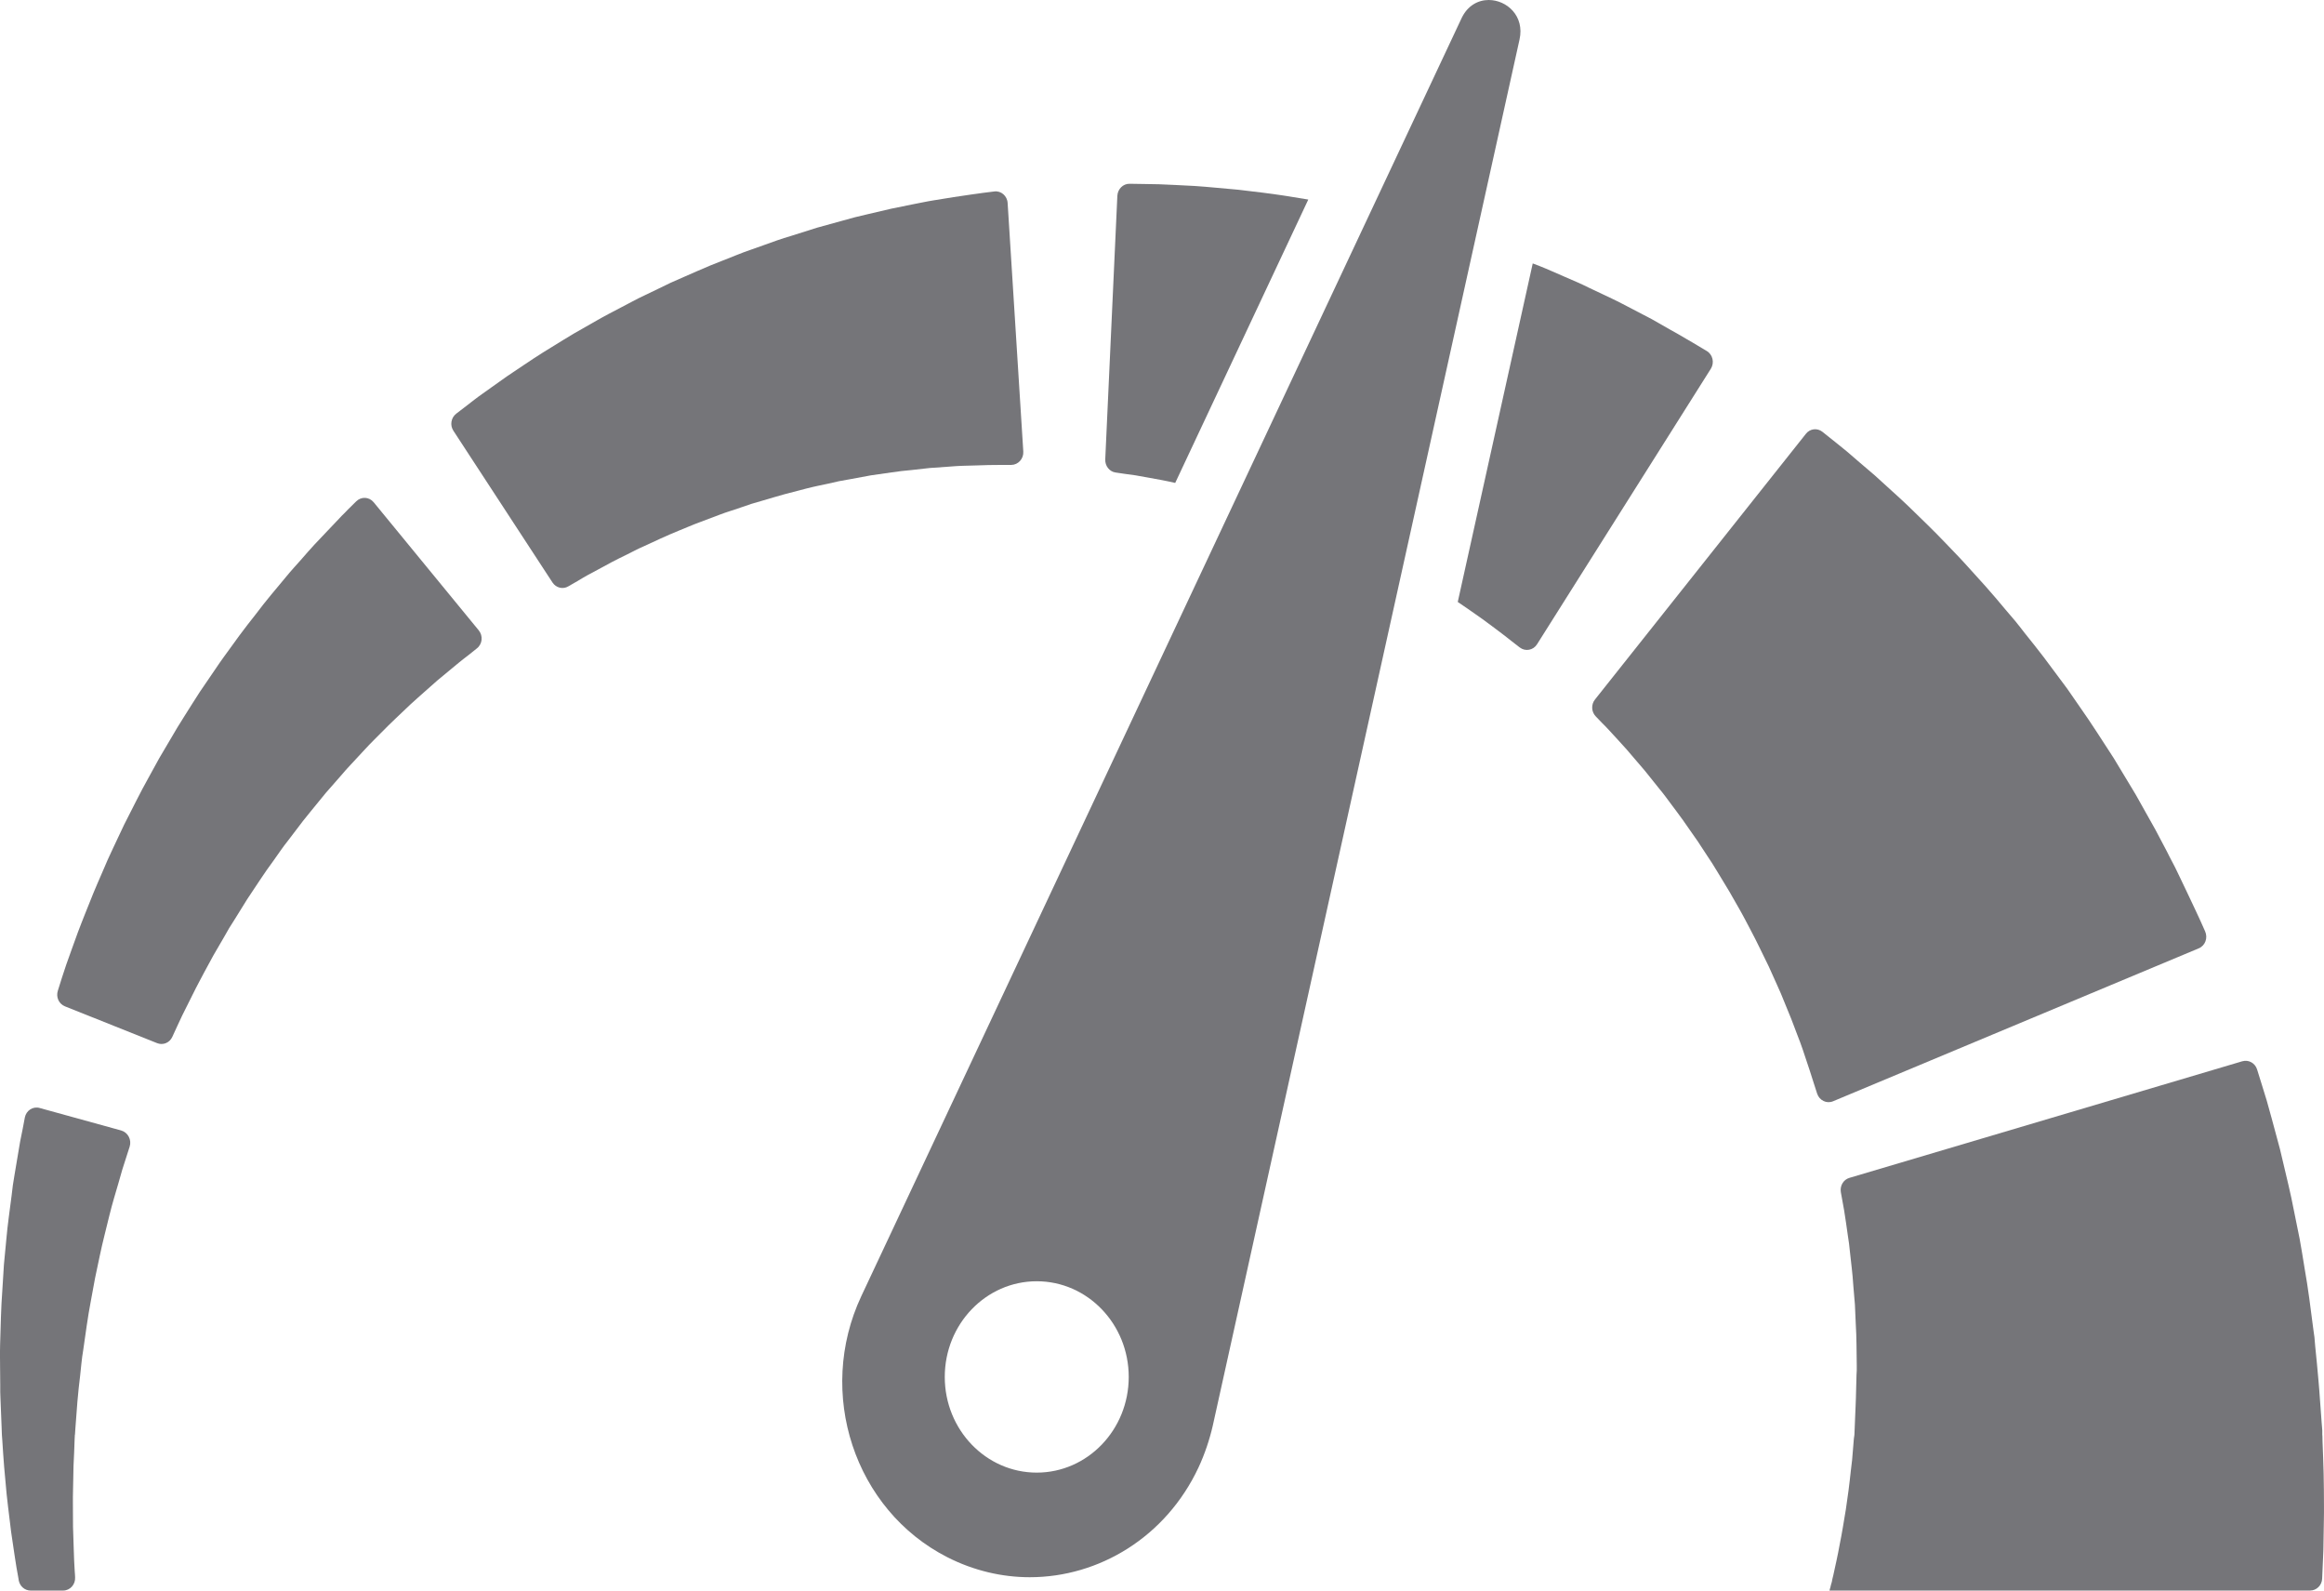 <svg width="19" height="13" viewBox="0 0 19 13" fill="none" xmlns="http://www.w3.org/2000/svg">
<path d="M18.997 12.042C18.996 11.999 18.994 11.956 18.993 11.913C18.991 11.869 18.99 11.826 18.988 11.782L18.987 11.733L18.986 11.729L18.986 11.692L18.986 11.691L18.981 11.63C18.976 11.557 18.971 11.485 18.965 11.412L18.961 11.357L18.955 11.285C18.951 11.238 18.946 11.191 18.942 11.143C18.937 11.096 18.933 11.049 18.928 11.002C18.926 10.978 18.924 10.955 18.922 10.931C18.919 10.91 18.916 10.888 18.913 10.866C18.891 10.695 18.87 10.526 18.841 10.364C18.828 10.283 18.815 10.203 18.801 10.126C18.785 10.048 18.77 9.972 18.755 9.899C18.727 9.751 18.692 9.613 18.662 9.485C18.654 9.454 18.647 9.422 18.64 9.392C18.632 9.362 18.624 9.332 18.616 9.303C18.6 9.246 18.586 9.191 18.572 9.14C18.558 9.088 18.545 9.04 18.532 8.996C18.518 8.952 18.506 8.912 18.495 8.876C18.478 8.822 18.464 8.777 18.453 8.741C18.437 8.689 18.384 8.659 18.332 8.674L15.12 9.627C15.071 9.641 15.041 9.692 15.05 9.744C15.054 9.763 15.058 9.786 15.062 9.811C15.067 9.836 15.072 9.863 15.077 9.894C15.082 9.924 15.087 9.957 15.092 9.992C15.097 10.027 15.102 10.065 15.108 10.104C15.111 10.124 15.114 10.144 15.117 10.165C15.119 10.186 15.122 10.207 15.124 10.229C15.133 10.316 15.146 10.409 15.152 10.509C15.156 10.559 15.16 10.61 15.165 10.663C15.168 10.715 15.169 10.769 15.172 10.823C15.179 10.931 15.178 11.044 15.18 11.158L15.18 11.201L15.178 11.238C15.178 11.263 15.177 11.289 15.176 11.314C15.175 11.339 15.175 11.364 15.174 11.389L15.173 11.427L15.171 11.481C15.168 11.554 15.165 11.626 15.162 11.699L15.16 11.753L15.16 11.76L15.16 11.762C15.16 11.77 15.159 11.697 15.159 11.729L15.159 11.731L15.156 11.763C15.154 11.792 15.151 11.82 15.149 11.849C15.146 11.877 15.144 11.905 15.142 11.933C15.138 11.961 15.135 11.989 15.132 12.017C15.125 12.072 15.121 12.126 15.113 12.18C15.105 12.233 15.098 12.285 15.091 12.336C15.082 12.387 15.074 12.437 15.066 12.486C15.058 12.534 15.049 12.581 15.04 12.626C15.031 12.671 15.024 12.715 15.014 12.757C15.005 12.798 14.996 12.838 14.988 12.876C14.983 12.894 14.979 12.913 14.976 12.93C14.971 12.946 14.967 12.96 14.964 12.975C14.961 12.983 14.959 12.992 14.957 13H18.886C18.939 13 18.983 12.957 18.985 12.902C18.985 12.902 18.985 12.902 18.985 12.901C18.988 12.825 18.991 12.747 18.995 12.667C18.996 12.587 18.997 12.506 18.999 12.423C19.001 12.34 18.999 12.256 18.999 12.171C18.998 12.128 18.998 12.085 18.997 12.042Z" fill="#757579"/>
<path d="M17.976 7.751C18.029 7.729 18.052 7.666 18.028 7.612C18.017 7.589 18.005 7.561 17.991 7.529C17.977 7.5 17.962 7.467 17.946 7.432C17.925 7.387 17.902 7.339 17.878 7.288C17.854 7.237 17.828 7.182 17.8 7.125C17.786 7.095 17.773 7.07 17.758 7.042C17.744 7.015 17.729 6.987 17.715 6.958C17.685 6.901 17.654 6.841 17.621 6.78C17.587 6.72 17.552 6.657 17.516 6.593C17.498 6.561 17.48 6.528 17.461 6.495C17.442 6.463 17.422 6.43 17.402 6.397C17.362 6.331 17.321 6.264 17.28 6.195C17.192 6.061 17.105 5.921 17.008 5.784C16.984 5.75 16.96 5.715 16.936 5.68L16.9 5.628L16.862 5.577C16.812 5.51 16.761 5.441 16.71 5.373C16.659 5.306 16.606 5.24 16.553 5.174C16.527 5.141 16.502 5.107 16.475 5.075C16.448 5.043 16.421 5.011 16.394 4.98C16.367 4.948 16.34 4.916 16.314 4.885C16.287 4.853 16.26 4.822 16.233 4.792C16.178 4.732 16.125 4.672 16.072 4.614C16.019 4.555 15.964 4.5 15.912 4.445C15.859 4.39 15.808 4.337 15.756 4.287C15.704 4.237 15.654 4.188 15.605 4.14C15.557 4.093 15.508 4.05 15.461 4.007C15.415 3.965 15.371 3.925 15.328 3.886C15.285 3.849 15.244 3.814 15.205 3.781C15.167 3.748 15.13 3.717 15.097 3.688C15.063 3.66 15.031 3.635 15.003 3.612C14.962 3.579 14.927 3.551 14.899 3.529C14.857 3.496 14.797 3.503 14.764 3.546L13.04 5.717C13.007 5.758 13.01 5.818 13.046 5.855C13.06 5.87 13.077 5.887 13.096 5.907C13.114 5.925 13.134 5.945 13.155 5.968C13.177 5.991 13.199 6.017 13.224 6.043C13.248 6.07 13.274 6.098 13.301 6.128C13.328 6.159 13.355 6.191 13.384 6.225C13.413 6.26 13.444 6.293 13.473 6.331C13.504 6.369 13.534 6.407 13.566 6.447C13.599 6.486 13.63 6.529 13.662 6.572C13.693 6.615 13.727 6.657 13.759 6.703C13.791 6.748 13.823 6.795 13.856 6.842C13.873 6.865 13.889 6.889 13.904 6.913C13.92 6.937 13.936 6.962 13.952 6.986C13.968 7.01 13.984 7.035 14 7.059C14.016 7.084 14.031 7.109 14.046 7.134C14.077 7.185 14.108 7.235 14.138 7.286C14.167 7.337 14.197 7.389 14.226 7.44L14.247 7.478L14.268 7.517C14.281 7.543 14.295 7.569 14.309 7.595C14.364 7.697 14.412 7.802 14.461 7.9C14.484 7.951 14.506 8 14.528 8.049C14.538 8.073 14.549 8.097 14.56 8.121C14.57 8.145 14.579 8.169 14.589 8.192C14.608 8.239 14.627 8.285 14.645 8.329C14.662 8.373 14.678 8.416 14.694 8.458C14.702 8.478 14.709 8.498 14.717 8.518C14.724 8.537 14.732 8.558 14.737 8.574C14.748 8.608 14.759 8.64 14.769 8.67C14.779 8.7 14.788 8.728 14.797 8.754C14.808 8.789 14.819 8.822 14.828 8.851C14.839 8.884 14.848 8.913 14.856 8.938C14.874 8.994 14.934 9.023 14.986 9.001L17.976 7.751Z" fill="#757579"/>
<path d="M9.196 3.873C9.222 3.876 9.251 3.88 9.283 3.885C9.314 3.891 9.348 3.897 9.384 3.903C9.42 3.91 9.458 3.917 9.499 3.924C9.534 3.93 9.57 3.939 9.608 3.947L10.696 1.631C10.642 1.622 10.589 1.614 10.537 1.605C10.501 1.6 10.465 1.593 10.43 1.589C10.395 1.584 10.36 1.58 10.326 1.575C10.257 1.567 10.19 1.559 10.126 1.551C10.061 1.545 9.999 1.539 9.939 1.534C9.879 1.529 9.821 1.523 9.767 1.52C9.712 1.517 9.66 1.515 9.611 1.512C9.563 1.51 9.517 1.508 9.475 1.506C9.433 1.505 9.394 1.504 9.359 1.504C9.31 1.503 9.268 1.502 9.235 1.502C9.182 1.501 9.138 1.545 9.135 1.6L9.036 3.755C9.034 3.808 9.07 3.855 9.121 3.862C9.143 3.865 9.168 3.869 9.196 3.873Z" fill="#757579"/>
<path d="M12.12 5.06C12.15 5.082 12.178 5.103 12.204 5.122C12.23 5.142 12.254 5.16 12.277 5.177C12.286 5.184 12.303 5.197 12.316 5.207C12.329 5.217 12.342 5.227 12.354 5.237C12.381 5.258 12.405 5.276 12.425 5.292C12.471 5.327 12.535 5.315 12.566 5.266L13.987 3.014C14.018 2.965 14.003 2.898 13.954 2.869C13.932 2.856 13.906 2.84 13.877 2.823C13.864 2.815 13.85 2.807 13.835 2.798C13.819 2.789 13.803 2.779 13.785 2.769C13.745 2.745 13.701 2.72 13.654 2.694C13.607 2.667 13.558 2.639 13.505 2.609C13.456 2.583 13.403 2.556 13.348 2.527C13.293 2.499 13.237 2.468 13.177 2.44C13.117 2.411 13.055 2.382 12.991 2.352C12.928 2.32 12.861 2.292 12.794 2.263C12.726 2.234 12.657 2.202 12.586 2.174C12.568 2.167 12.549 2.16 12.531 2.153L11.918 4.92C11.952 4.942 11.984 4.966 12.016 4.987C12.052 5.012 12.087 5.037 12.12 5.06Z" fill="#757579"/>
<path d="M7.289 3.861C7.316 3.858 7.343 3.853 7.37 3.85C7.397 3.847 7.423 3.844 7.45 3.842C7.502 3.836 7.553 3.83 7.602 3.825C7.651 3.822 7.699 3.818 7.745 3.815C7.768 3.813 7.79 3.812 7.812 3.81C7.834 3.809 7.856 3.807 7.874 3.807C7.913 3.806 7.949 3.805 7.984 3.804C8.018 3.803 8.05 3.802 8.08 3.801C8.116 3.8 8.15 3.8 8.18 3.8C8.214 3.8 8.243 3.8 8.268 3.8C8.325 3.799 8.37 3.749 8.366 3.69L8.238 1.66C8.235 1.601 8.184 1.557 8.128 1.565C8.103 1.568 8.073 1.572 8.04 1.576C8.01 1.58 7.976 1.585 7.939 1.59C7.895 1.596 7.847 1.604 7.797 1.611C7.746 1.619 7.693 1.628 7.636 1.637C7.607 1.641 7.581 1.647 7.553 1.652C7.525 1.658 7.496 1.663 7.467 1.669C7.409 1.681 7.348 1.693 7.285 1.706C7.223 1.72 7.159 1.736 7.093 1.751C7.06 1.759 7.026 1.767 6.992 1.775C6.958 1.784 6.924 1.794 6.89 1.803C6.821 1.822 6.751 1.842 6.68 1.861C6.609 1.883 6.537 1.906 6.465 1.929C6.428 1.94 6.392 1.951 6.355 1.964C6.319 1.977 6.283 1.99 6.246 2.003C6.21 2.016 6.173 2.029 6.136 2.042C6.099 2.055 6.062 2.068 6.026 2.083C5.953 2.112 5.88 2.141 5.807 2.17C5.734 2.2 5.662 2.233 5.59 2.264C5.555 2.28 5.519 2.295 5.483 2.311C5.448 2.328 5.413 2.345 5.378 2.362C5.344 2.378 5.309 2.395 5.274 2.412C5.24 2.428 5.205 2.445 5.172 2.463C5.105 2.498 5.039 2.533 4.974 2.567C4.909 2.601 4.846 2.639 4.785 2.673C4.723 2.708 4.663 2.742 4.606 2.778C4.549 2.813 4.493 2.848 4.439 2.881C4.385 2.914 4.335 2.949 4.286 2.981C4.237 3.014 4.19 3.045 4.146 3.075C4.103 3.106 4.061 3.135 4.022 3.163C3.984 3.191 3.948 3.216 3.914 3.24C3.881 3.264 3.851 3.288 3.824 3.309C3.787 3.337 3.755 3.361 3.73 3.381C3.687 3.414 3.677 3.476 3.707 3.521L4.517 4.761C4.546 4.805 4.603 4.819 4.647 4.792C4.668 4.78 4.692 4.766 4.72 4.75C4.744 4.736 4.77 4.719 4.8 4.703C4.829 4.687 4.861 4.67 4.895 4.652C4.929 4.633 4.965 4.614 5.004 4.593C5.042 4.573 5.083 4.553 5.126 4.532C5.168 4.511 5.212 4.487 5.259 4.467C5.305 4.445 5.353 4.424 5.402 4.401C5.451 4.378 5.503 4.357 5.555 4.335C5.608 4.314 5.661 4.29 5.716 4.27C5.771 4.249 5.827 4.228 5.883 4.207C5.912 4.196 5.94 4.186 5.969 4.177C5.998 4.167 6.027 4.157 6.056 4.148C6.085 4.138 6.115 4.128 6.144 4.118C6.173 4.109 6.203 4.101 6.233 4.092C6.293 4.075 6.352 4.056 6.412 4.04C6.472 4.024 6.532 4.009 6.592 3.993C6.621 3.985 6.651 3.979 6.681 3.972C6.711 3.966 6.741 3.959 6.771 3.953C6.8 3.946 6.83 3.94 6.859 3.933C6.889 3.927 6.918 3.922 6.948 3.917C7.006 3.906 7.064 3.896 7.121 3.885C7.178 3.877 7.234 3.869 7.289 3.861Z" fill="#757579"/>
<path d="M1.764 5.464C1.742 5.495 1.721 5.527 1.7 5.558C1.678 5.59 1.657 5.621 1.635 5.653C1.614 5.685 1.594 5.718 1.573 5.75C1.532 5.816 1.49 5.88 1.45 5.946C1.41 6.013 1.371 6.08 1.332 6.146L1.303 6.195L1.275 6.246C1.256 6.279 1.238 6.313 1.22 6.346C1.145 6.479 1.08 6.614 1.014 6.742C0.983 6.807 0.953 6.872 0.923 6.935C0.909 6.966 0.894 6.997 0.88 7.028C0.866 7.059 0.853 7.09 0.84 7.121C0.814 7.181 0.788 7.24 0.764 7.298C0.741 7.356 0.718 7.411 0.697 7.465C0.676 7.519 0.655 7.57 0.637 7.619C0.619 7.669 0.602 7.716 0.586 7.76C0.571 7.804 0.556 7.845 0.542 7.883C0.529 7.922 0.518 7.957 0.507 7.989C0.494 8.031 0.482 8.067 0.473 8.097C0.456 8.149 0.481 8.205 0.531 8.225L1.285 8.526C1.333 8.545 1.387 8.523 1.409 8.474C1.42 8.45 1.433 8.422 1.448 8.389C1.461 8.362 1.475 8.332 1.49 8.299C1.506 8.267 1.523 8.232 1.542 8.195C1.56 8.158 1.58 8.119 1.601 8.077C1.622 8.035 1.646 7.993 1.669 7.948C1.694 7.903 1.719 7.857 1.745 7.808C1.772 7.761 1.801 7.712 1.83 7.662C1.844 7.637 1.859 7.611 1.874 7.585C1.89 7.56 1.906 7.535 1.922 7.509C1.954 7.457 1.987 7.404 2.02 7.351C2.091 7.246 2.16 7.136 2.239 7.03C2.258 7.003 2.277 6.976 2.296 6.949L2.325 6.909L2.356 6.869C2.396 6.816 2.436 6.763 2.477 6.71C2.518 6.658 2.561 6.607 2.602 6.556C2.623 6.53 2.644 6.504 2.665 6.479C2.687 6.454 2.708 6.43 2.73 6.405C2.751 6.38 2.773 6.356 2.794 6.332C2.815 6.307 2.836 6.283 2.858 6.26C2.901 6.213 2.944 6.167 2.986 6.122C3.028 6.076 3.072 6.034 3.113 5.992C3.155 5.95 3.196 5.908 3.237 5.87C3.278 5.831 3.318 5.794 3.356 5.757C3.394 5.721 3.434 5.688 3.47 5.655C3.507 5.623 3.542 5.592 3.575 5.562C3.608 5.535 3.639 5.509 3.668 5.485C3.697 5.461 3.724 5.439 3.749 5.418C3.761 5.408 3.776 5.396 3.789 5.386C3.803 5.375 3.816 5.365 3.828 5.356C3.855 5.335 3.878 5.316 3.898 5.3C3.944 5.265 3.951 5.197 3.914 5.152L3.055 4.105C3.018 4.06 2.953 4.057 2.912 4.098C2.894 4.116 2.872 4.137 2.848 4.161C2.837 4.172 2.826 4.184 2.814 4.196C2.801 4.209 2.789 4.22 2.774 4.237C2.744 4.268 2.713 4.301 2.679 4.337C2.645 4.372 2.609 4.41 2.571 4.451C2.535 4.49 2.498 4.532 2.46 4.576C2.421 4.62 2.38 4.664 2.34 4.713C2.3 4.761 2.259 4.811 2.216 4.862C2.173 4.913 2.131 4.968 2.089 5.023C2.046 5.078 2.001 5.134 1.958 5.193C1.916 5.251 1.872 5.311 1.828 5.372C1.806 5.402 1.785 5.433 1.764 5.464Z" fill="#757579"/>
<path d="M0.203 9.134C0.198 9.16 0.192 9.19 0.186 9.224C0.179 9.255 0.173 9.29 0.165 9.328C0.158 9.366 0.151 9.412 0.143 9.458C0.135 9.505 0.127 9.555 0.118 9.607C0.114 9.634 0.109 9.661 0.105 9.688C0.102 9.715 0.098 9.743 0.095 9.771C0.081 9.885 0.062 10.007 0.051 10.137C0.045 10.202 0.039 10.269 0.032 10.337C0.027 10.406 0.023 10.476 0.019 10.547C0.008 10.688 0.006 10.835 0.001 10.984L0 11.04L0 11.096C0 11.133 0.001 11.171 0.001 11.209C0.001 11.246 0.001 11.284 0.002 11.322L0.002 11.378L0.004 11.435C0.007 11.51 0.01 11.585 0.013 11.66L0.015 11.716L0.016 11.735L0.019 11.775C0.021 11.811 0.024 11.847 0.026 11.883C0.029 11.919 0.031 11.954 0.034 11.99C0.037 12.027 0.041 12.064 0.044 12.1C0.048 12.137 0.051 12.173 0.054 12.21C0.056 12.227 0.058 12.245 0.06 12.263C0.062 12.281 0.064 12.299 0.066 12.316C0.074 12.386 0.083 12.454 0.091 12.521C0.101 12.588 0.111 12.654 0.12 12.717C0.129 12.781 0.14 12.842 0.151 12.902C0.151 12.907 0.152 12.911 0.153 12.916C0.162 12.965 0.203 13 0.25 13H0.516C0.573 13 0.618 12.95 0.614 12.891C0.613 12.876 0.613 12.86 0.611 12.844C0.608 12.786 0.604 12.727 0.603 12.666C0.601 12.605 0.599 12.543 0.597 12.479C0.597 12.415 0.596 12.349 0.596 12.283C0.596 12.266 0.596 12.25 0.596 12.233C0.596 12.216 0.596 12.2 0.597 12.183C0.597 12.15 0.598 12.117 0.599 12.083C0.599 12.05 0.6 12.016 0.601 11.982C0.602 11.946 0.604 11.911 0.606 11.875C0.607 11.839 0.609 11.803 0.61 11.767L0.612 11.726L0.612 11.725C0.612 11.72 0.612 11.729 0.613 11.727L0.613 11.724L0.617 11.665C0.623 11.595 0.628 11.524 0.633 11.454L0.638 11.402L0.643 11.349C0.647 11.314 0.651 11.279 0.655 11.245C0.659 11.21 0.663 11.175 0.666 11.14L0.672 11.089L0.68 11.037C0.7 10.9 0.717 10.766 0.742 10.637C0.754 10.573 0.765 10.509 0.777 10.447C0.79 10.386 0.803 10.326 0.815 10.267C0.839 10.15 0.869 10.041 0.893 9.939C0.9 9.914 0.906 9.889 0.912 9.865C0.918 9.842 0.925 9.819 0.931 9.797C0.944 9.752 0.956 9.71 0.968 9.671C0.979 9.631 0.989 9.595 1 9.559C1.012 9.523 1.022 9.489 1.032 9.459C1.043 9.426 1.052 9.397 1.06 9.372C1.078 9.316 1.046 9.256 0.992 9.24L0.325 9.056C0.27 9.04 0.214 9.076 0.203 9.134Z" fill="#757579"/>
<path d="M7.746 12.728C7.963 12.838 8.193 12.891 8.419 12.891C8.986 12.891 9.532 12.562 9.798 11.995C9.849 11.886 9.889 11.766 9.915 11.653L12.423 0.323C12.466 0.131 12.319 0 12.171 0C12.085 0 11.998 0.045 11.949 0.149L7.042 10.593C6.67 11.385 6.985 12.341 7.746 12.728ZM8.476 10.472C8.891 10.472 9.228 10.822 9.228 11.254C9.228 11.686 8.891 12.036 8.476 12.036C8.061 12.036 7.724 11.686 7.724 11.254C7.724 10.822 8.061 10.472 8.476 10.472Z" fill="#757579"/>
</svg>
